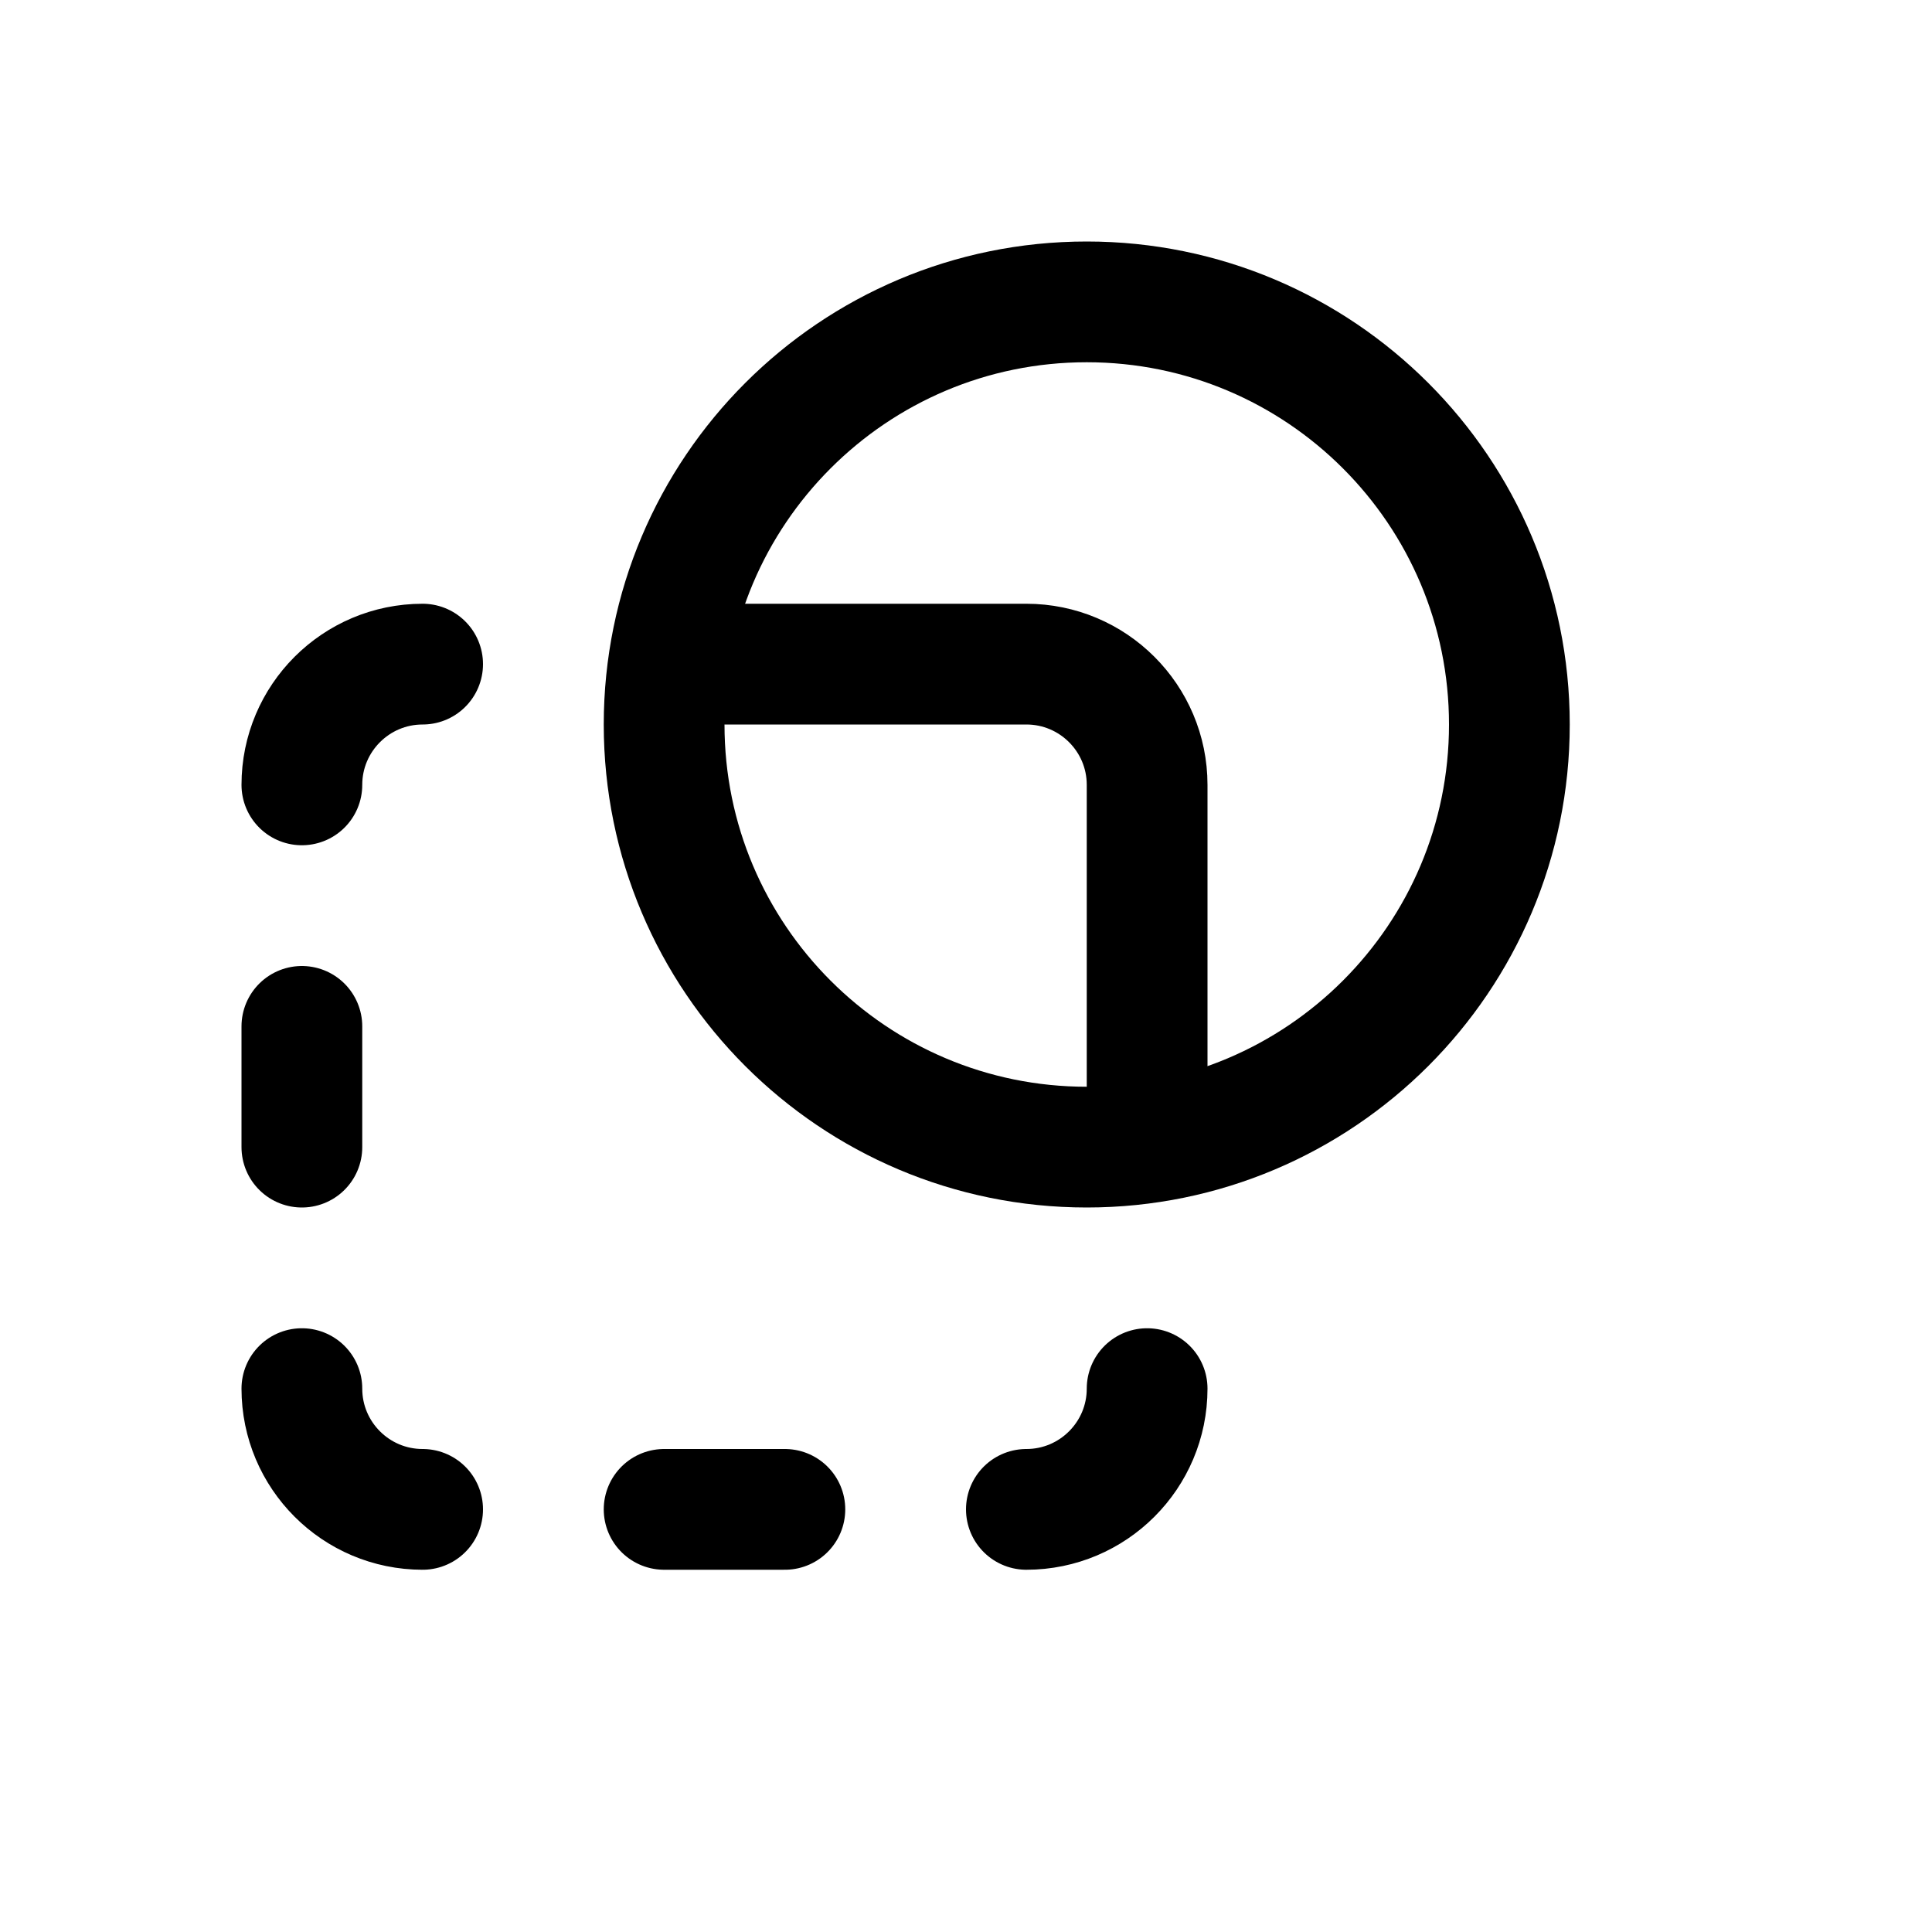 <svg xmlns="http://www.w3.org/2000/svg" width="16" height="16" viewBox="0 0 16 16" fill="none">
<g id="mask[interface,boolean,group,mask]">
<path id="Vector" d="M6 5.5H8.5C9.052 5.5 9.5 5.948 9.5 6.5V9M3.5 5.5C2.948 5.5 2.5 5.948 2.5 6.5M5.5 12.5H6.5M2.5 8.5V9.5M3.5 12.5C2.948 12.5 2.5 12.052 2.5 11.5M9.5 11.5C9.5 12.052 9.052 12.5 8.5 12.5" stroke="black" stroke-linecap="round" stroke-linejoin="round"/>
<path id="Vector_2" d="M5.5 6C5.5 7.933 7.067 9.5 9 9.5C10.933 9.5 12.5 7.933 12.5 6C12.5 4.067 10.933 2.5 9 2.5C7.067 2.5 5.5 4.067 5.5 6Z" stroke="black" stroke-linecap="round" stroke-linejoin="round"/>
</g>
</svg>